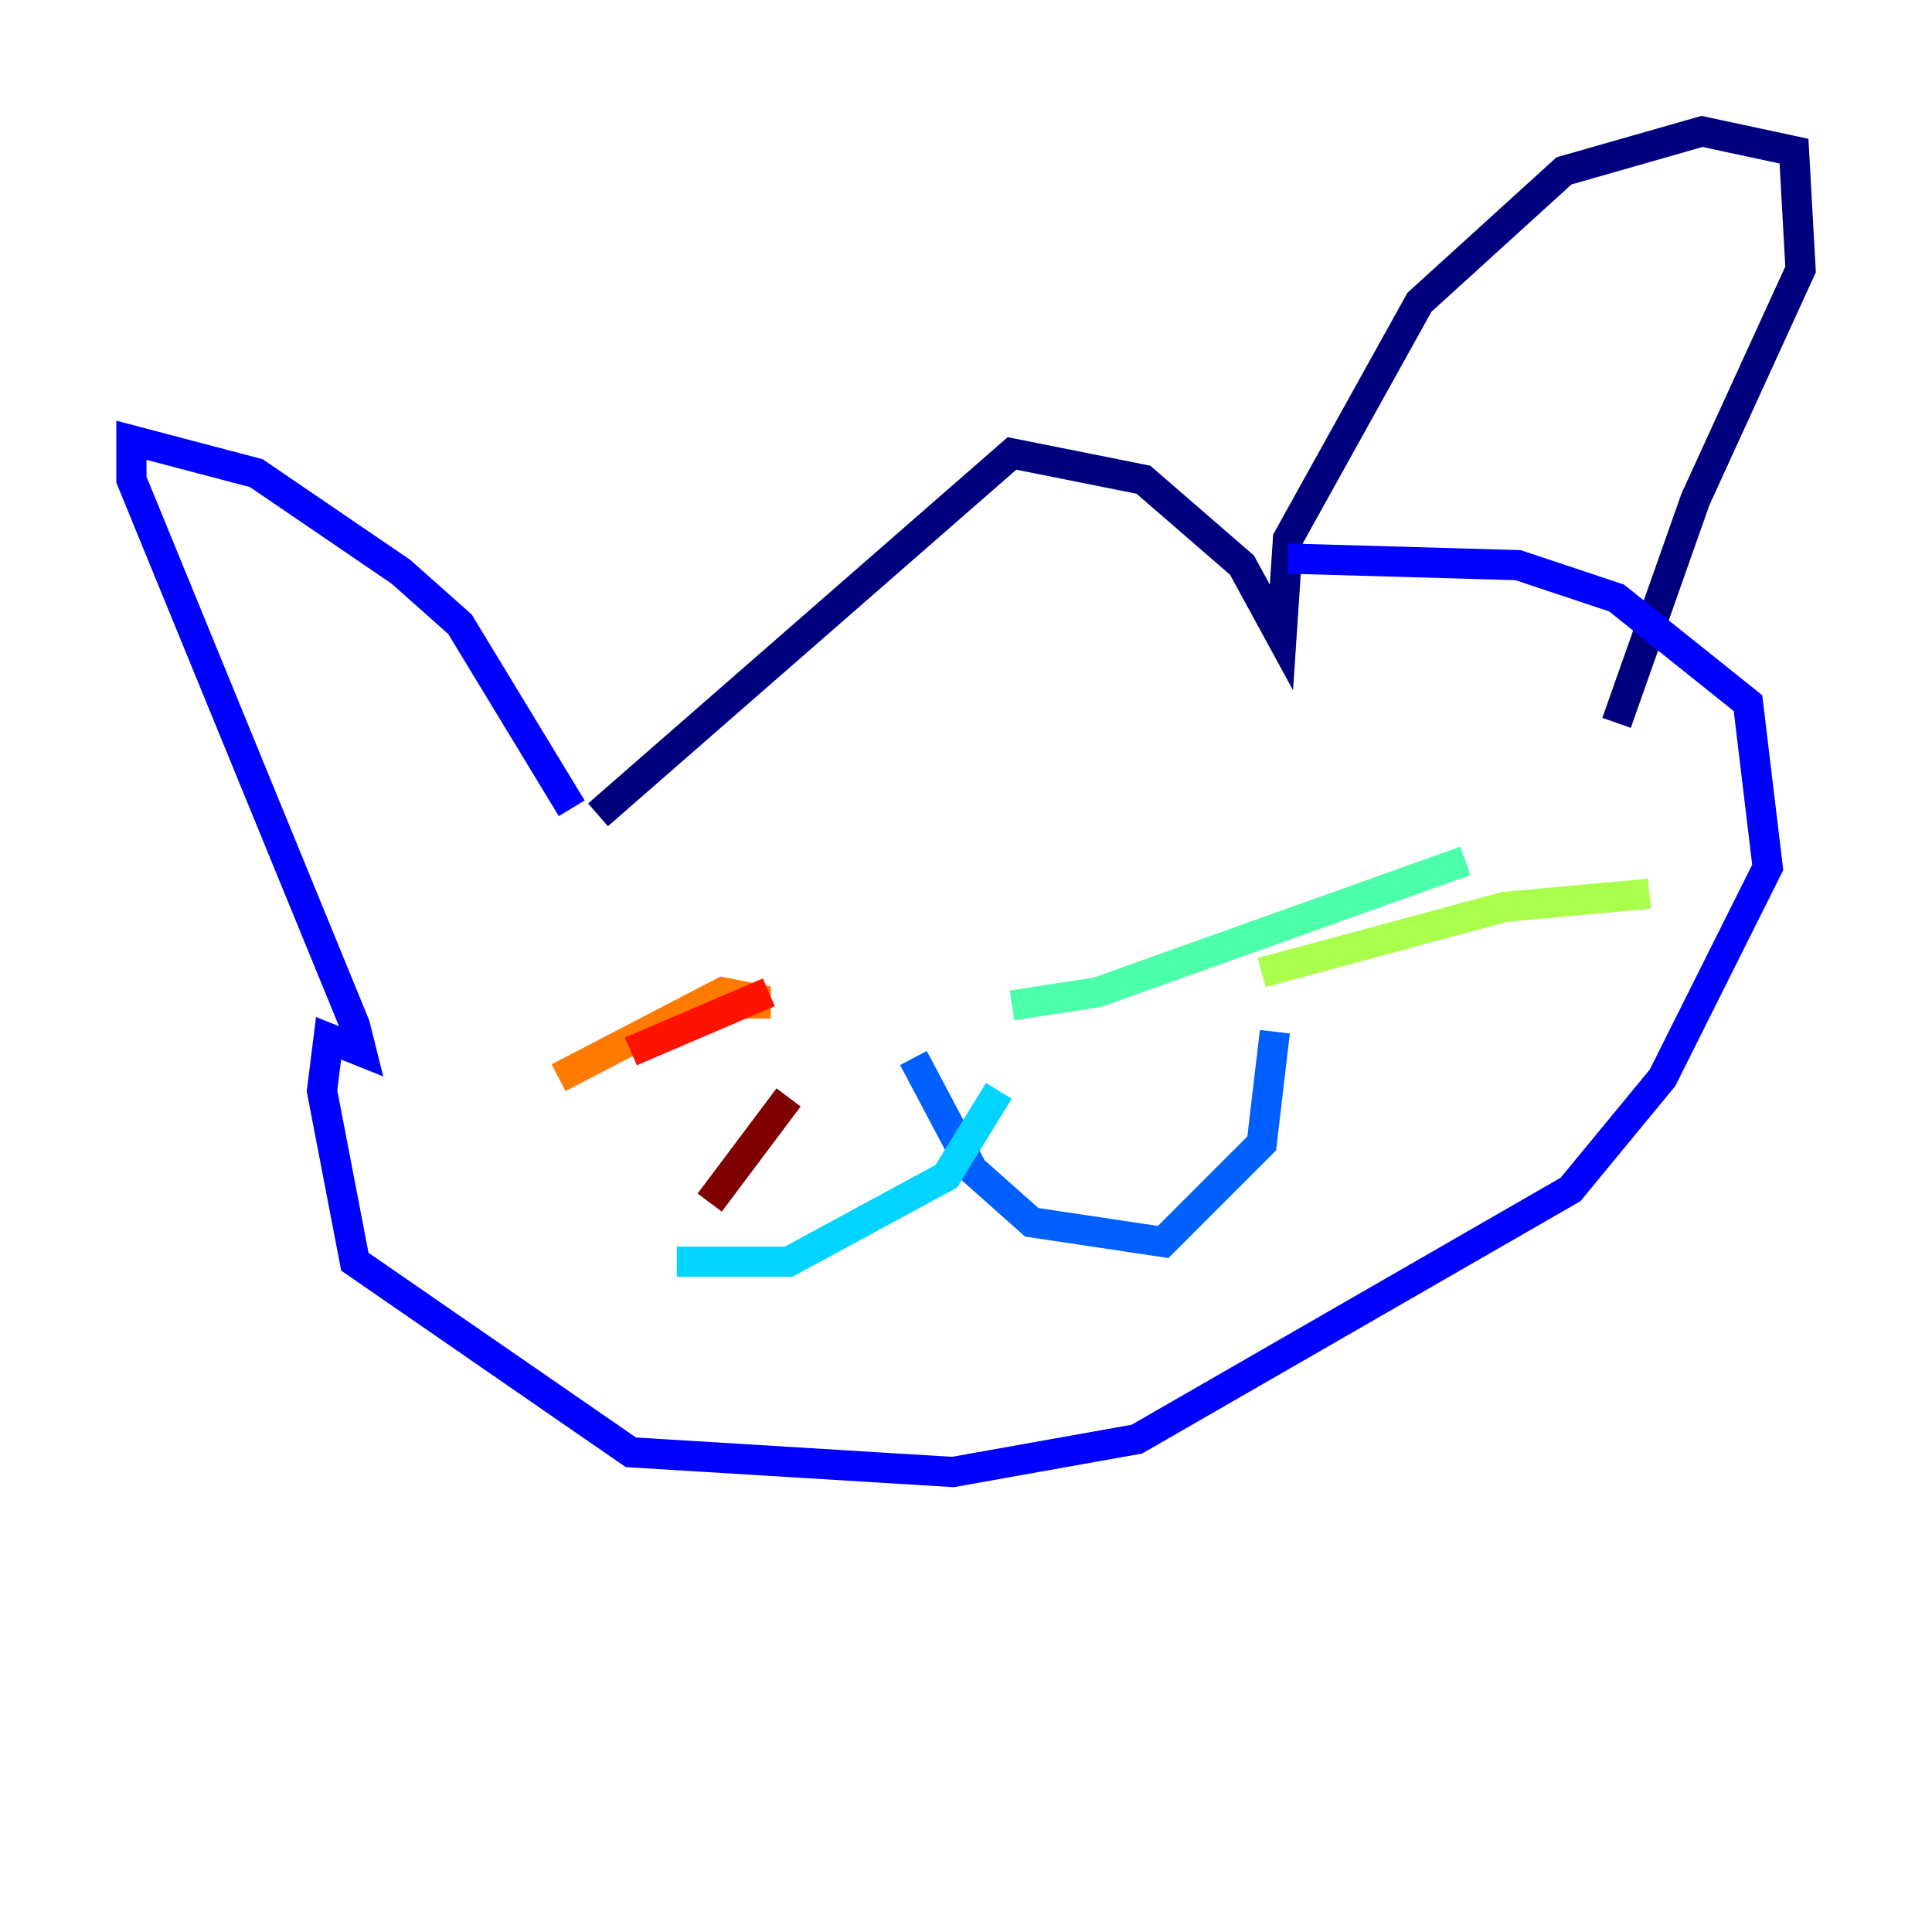<?xml version="1.0" encoding="utf-8" ?>
<svg baseProfile="tiny" height="128" version="1.2" viewBox="0,0,128,128" width="128" xmlns="http://www.w3.org/2000/svg" xmlns:ev="http://www.w3.org/2001/xml-events" xmlns:xlink="http://www.w3.org/1999/xlink"><defs /><polyline fill="none" points="39.619,53.986 67.048,30.041 75.755,31.782 82.286,37.442 84.898,42.231 85.333,35.701 94.041,20.027 103.619,11.32 112.762,8.707 118.857,10.014 119.293,17.85 112.326,33.088 107.102,47.891" stroke="#00007f" stroke-width="2" /><polyline fill="none" points="37.878,53.551 30.476,41.361 26.558,37.878 16.98,31.347 8.707,29.17 8.707,31.782 23.51,67.918 23.946,69.66 21.769,68.789 21.333,72.272 23.51,83.592 41.796,96.218 63.129,97.524 75.32,95.347 104.054,78.803 110.15,71.401 117.116,57.469 115.809,46.585 107.102,39.619 100.571,37.442 85.333,37.007" stroke="#0000fe" stroke-width="2" /><polyline fill="none" points="60.517,70.095 64.435,77.497 68.354,80.98 77.061,82.286 83.592,75.755 84.463,68.354" stroke="#0060ff" stroke-width="2" /><polyline fill="none" points="66.177,72.272 62.694,77.932 52.245,83.592 44.843,83.592" stroke="#00d4ff" stroke-width="2" /><polyline fill="none" points="67.048,66.612 72.707,65.742 97.088,57.034" stroke="#4cffaa" stroke-width="2" /><polyline fill="none" points="83.592,64.435 99.701,60.082 109.279,59.211" stroke="#aaff4c" stroke-width="2" /><polyline fill="none" points="90.558,69.66 90.558,69.66" stroke="#ffe500" stroke-width="2" /><polyline fill="none" points="50.068,67.483 50.068,66.177 47.891,65.742 37.007,71.401" stroke="#ff7a00" stroke-width="2" /><polyline fill="none" points="50.939,65.742 41.796,69.66" stroke="#fe1200" stroke-width="2" /><polyline fill="none" points="52.245,72.707 47.02,79.674" stroke="#7f0000" stroke-width="2" /></svg>